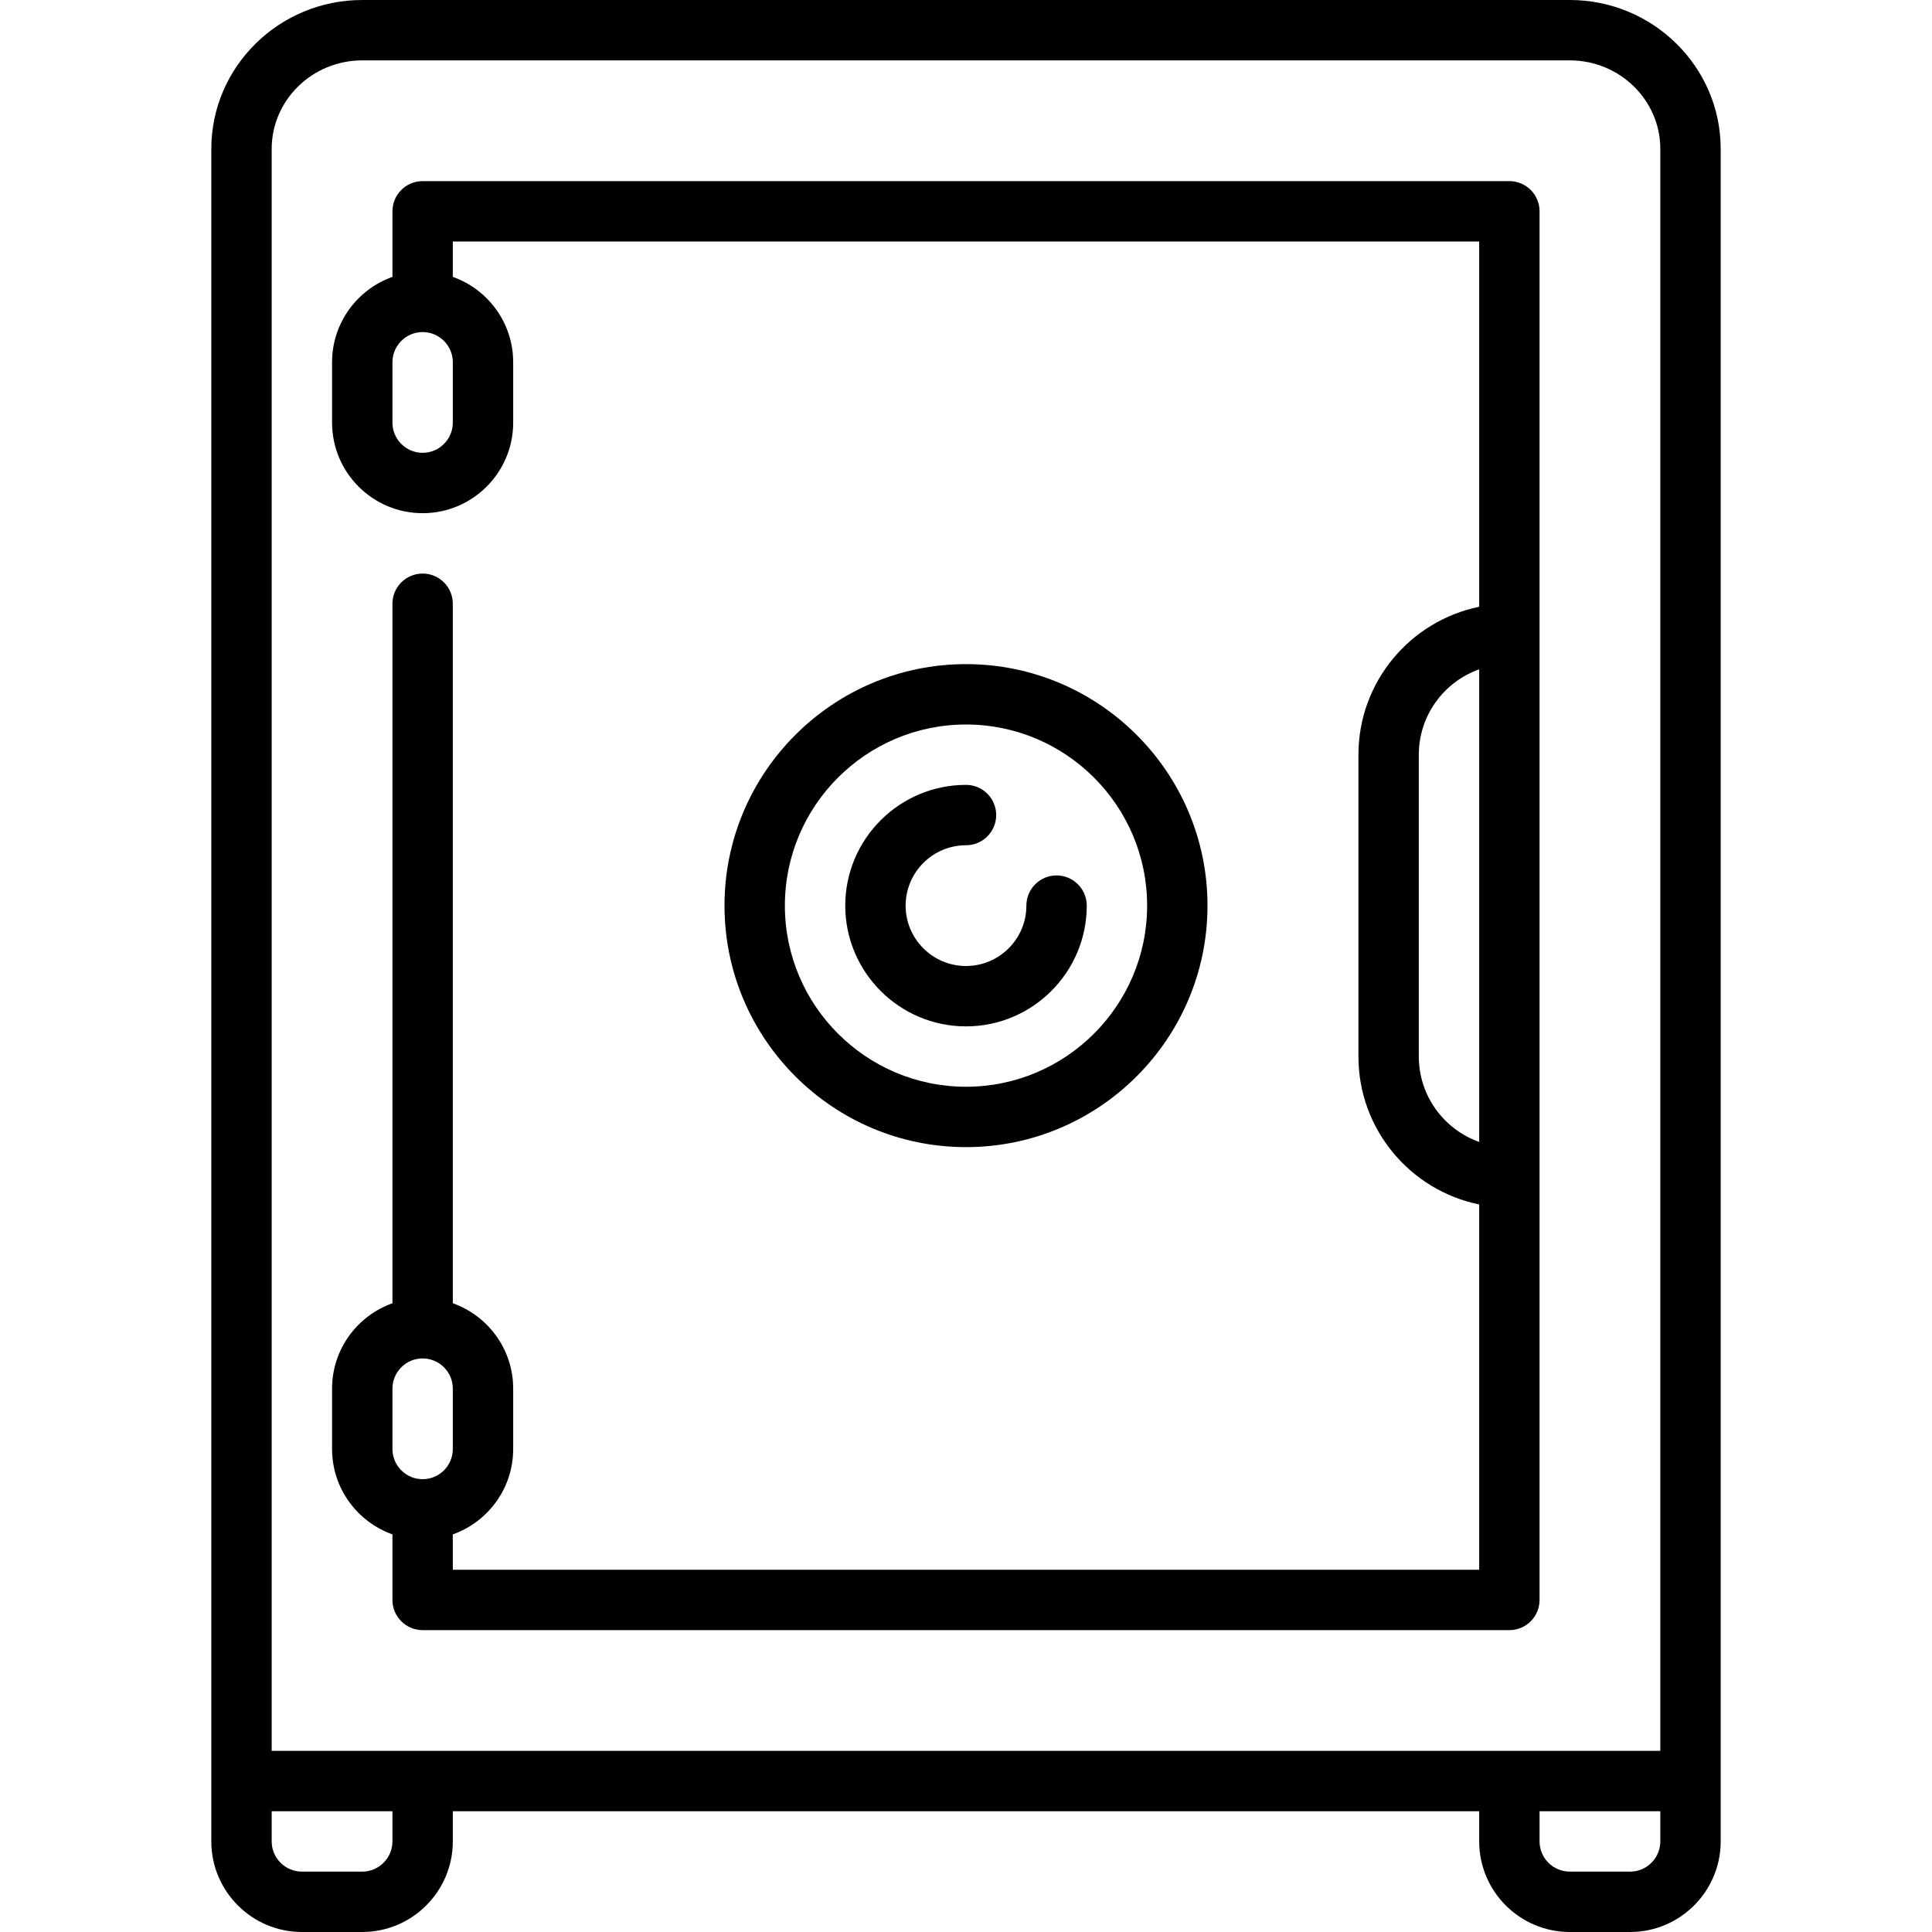 <?xml version="1.0" encoding="iso-8859-1"?>
<!-- Generator: Adobe Illustrator 17.1.0, SVG Export Plug-In . SVG Version: 6.00 Build 0)  -->
<!DOCTYPE svg PUBLIC "-//W3C//DTD SVG 1.1//EN" "http://www.w3.org/Graphics/SVG/1.1/DTD/svg11.dtd">
<svg version="1.1" id="Capa_1" xmlns="http://www.w3.org/2000/svg" xmlns:xlink="http://www.w3.org/1999/xlink" x="0px" y="0px"
	 viewBox="0 0 512 512" style="enable-background:new 0 0 512 512;" xml:space="preserve">
<g>
	<path d="M416,0H96C73.944,0,56,17.701,56,39.458V472v15.985C56,501.228,66.773,512,80.015,512h15.971
		C109.227,512,120,501.228,120,487.985V480h272v7.985C392,501.228,402.773,512,416.015,512h15.971
		C445.227,512,456,501.228,456,487.985V472V39.458C456,17.701,438.056,0,416,0z M72,39.458C72,26.523,82.767,16,96,16h320
		c13.233,0,24,10.523,24,23.458V464H72V39.458z M104,487.985c0,4.419-3.595,8.015-8.015,8.015H80.015
		c-4.419,0-8.015-3.596-8.015-8.015V480h32V487.985z M431.985,496h-15.971c-4.419,0-8.015-3.596-8.015-8.015V480h32v7.985
		C440,492.404,436.405,496,431.985,496z"/>
	<path d="M400,432c4.418,0,8-3.582,8-8V56c0-4.418-3.582-8-8-8H112c-4.418,0-8,3.582-8,8v17.376C94.689,76.679,88,85.571,88,96v16
		c0,13.233,10.766,24,24,24s24-10.767,24-24V96c0-10.429-6.689-19.321-16-22.624V64h272v96.805c-18.236,3.717-32,19.878-32,39.195
		v80c0,19.317,13.764,35.479,32,39.195V416H120v-9.376c9.311-3.302,16-12.195,16-22.624v-16c0-10.429-6.689-19.321-16-22.624V160
		c0-4.418-3.582-8-8-8s-8,3.582-8,8v185.376c-9.311,3.302-16,12.195-16,22.624v16c0,10.429,6.689,19.321,16,22.624V424
		c0,4.418,3.582,8,8,8H400z M120,112c0,4.411-3.589,8-8,8s-8-3.589-8-8V96c0-4.411,3.589-8,8-8s8,3.589,8,8V112z M376,280v-80
		c0-10.429,6.689-19.321,16-22.624v125.248C382.689,299.321,376,290.429,376,280z M104,368c0-4.411,3.589-8,8-8s8,3.589,8,8v16
		c0,4.411-3.589,8-8,8s-8-3.589-8-8V368z"/>
	<path d="M320,240c0-35.29-28.71-64-64-64s-64,28.71-64,64s28.71,64,64,64S320,275.29,320,240z M208,240c0-26.468,21.533-48,48-48
		s48,21.532,48,48s-21.533,48-48,48S208,266.468,208,240z"/>
	<path d="M288,240c0-4.418-3.582-8-8-8s-8,3.582-8,8c0,8.822-7.178,16-16,16s-16-7.178-16-16s7.178-16,16-16c4.418,0,8-3.582,8-8
		s-3.582-8-8-8c-17.645,0-32,14.355-32,32s14.355,32,32,32S288,257.645,288,240z"/>
</g>
<g>
</g>
<g>
</g>
<g>
</g>
<g>
</g>
<g>
</g>
<g>
</g>
<g>
</g>
<g>
</g>
<g>
</g>
<g>
</g>
<g>
</g>
<g>
</g>
<g>
</g>
<g>
</g>
<g>
</g>
</svg>
